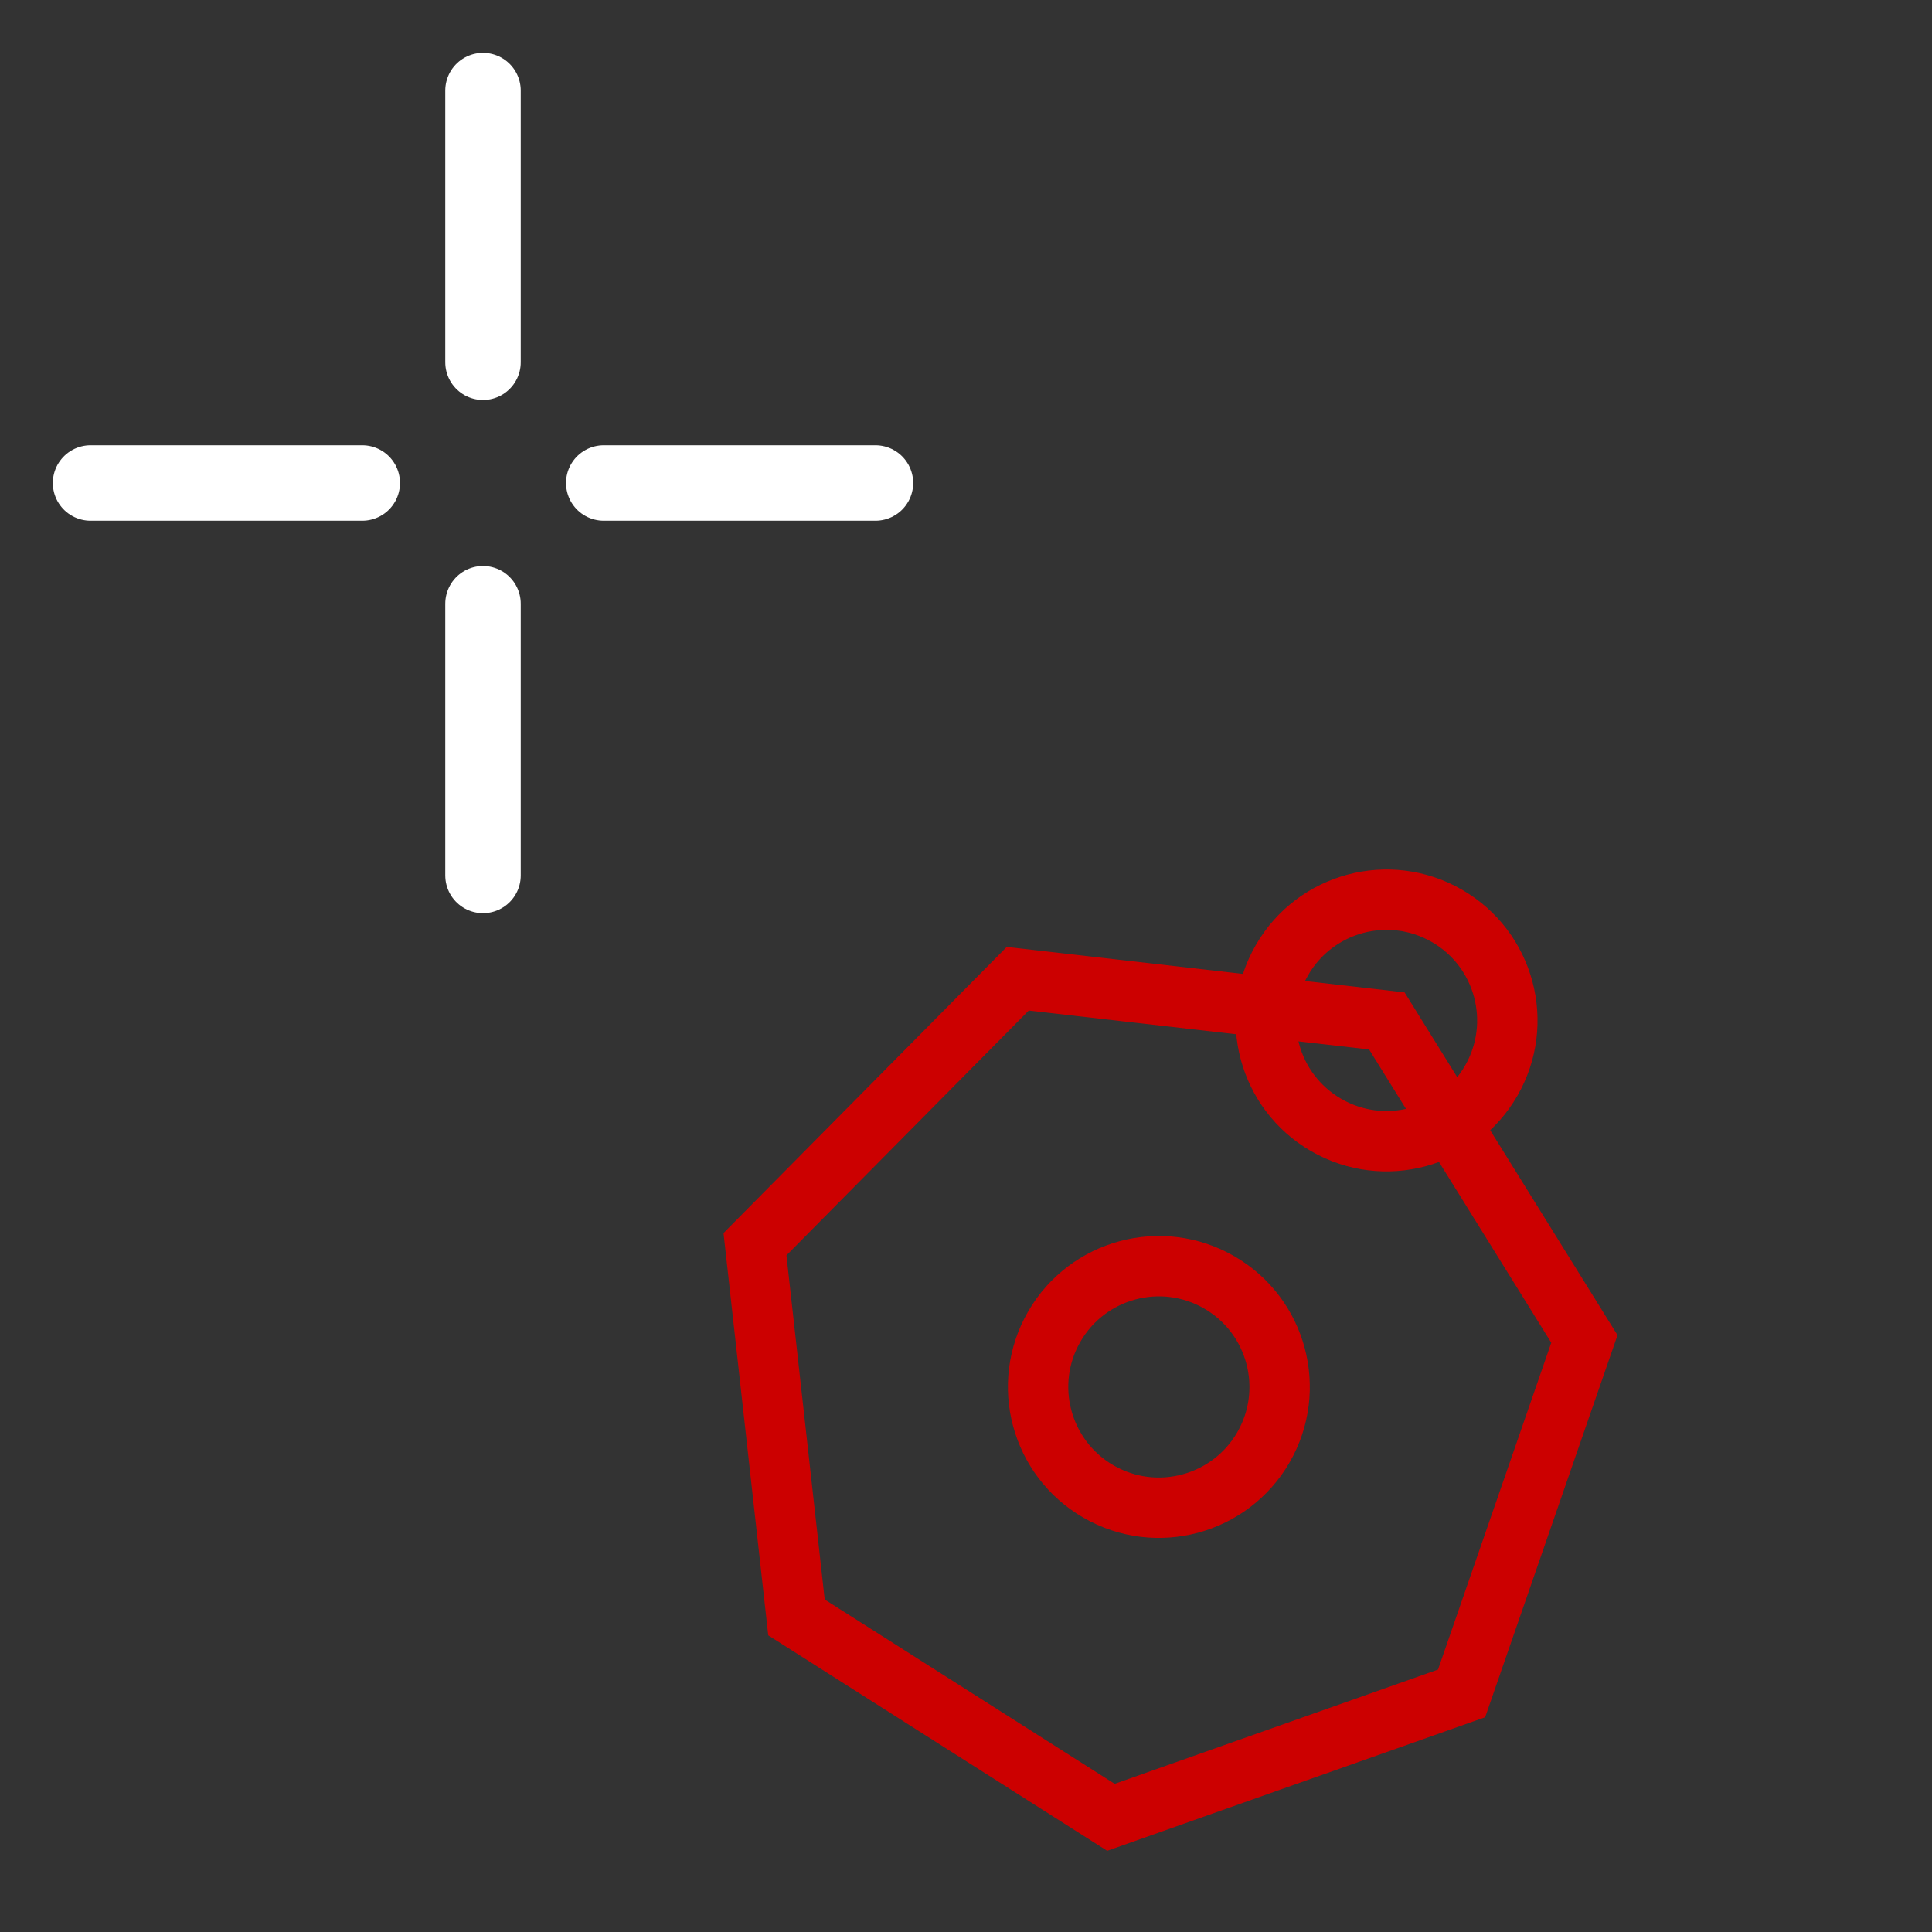 <?xml version="1.0" encoding="UTF-8" standalone="no"?>
<svg
   id="svg12"
   width="64"
   height="64"
   version="1.1"
   sodipodi:docname="Sketcher_Pointer_Heptagon.svg"
   inkscape:version="1.3.2 (091e20e, 2023-11-25, custom)"
   xmlns:inkscape="http://www.inkscape.org/namespaces/inkscape"
   xmlns:sodipodi="http://sodipodi.sourceforge.net/DTD/sodipodi-0.dtd"
   xmlns="http://www.w3.org/2000/svg"
   xmlns:svg="http://www.w3.org/2000/svg"
   xmlns:rdf="http://www.w3.org/1999/02/22-rdf-syntax-ns#"
   xmlns:cc="http://creativecommons.org/ns#"
   xmlns:dc="http://purl.org/dc/elements/1.1/">
  <rect width="100%" height="100%" fill="#333333" stroke="none"/>
  <sodipodi:namedview
     id="namedview1"
     pagecolor="#ffffff"
     bordercolor="#000000"
     borderopacity="0.25"
     inkscape:showpageshadow="2"
     inkscape:pageopacity="0.0"
     inkscape:pagecheckerboard="0"
     inkscape:deskcolor="#d1d1d1"
     inkscape:zoom="7.296875"
     inkscape:cx="31.931478"
     inkscape:cy="31.931478"
     inkscape:window-width="1368"
     inkscape:window-height="842"
     inkscape:window-x="-6"
     inkscape:window-y="-6"
     inkscape:window-maximized="1"
     inkscape:current-layer="symbol" />
  <defs
     id="defs16" />
  <g
     transform="rotate(30,55.977,35.415)"
     style="fill:none;stroke:#cc0000;stroke-width:2"
     id="symbol">
    <circle
       cx="46.01"
       cy="53.328"
       style="stroke-width:2;stroke-miterlimit:4;stroke-dasharray:none"
       id="circle4"
       r="4" />
    <circle
       cx="46.472"
       cy="39.042"
       style="opacity:1;fill:none;fill-opacity:1;fill-rule:evenodd;stroke:#cc0000;stroke-width:2;stroke-miterlimit:4;stroke-dasharray:none"
       id="circle4-3"
       r="4" />
    <path
       sodipodi:type="star"
       style="fill:none;stroke:#cc0000;stroke-width:1.578"
       id="path2"
       inkscape:flatsided="true"
       sodipodi:sides="7"
       sodipodi:cx="32.205566"
       sodipodi:cy="9.4561024"
       sodipodi:r1="11.247711"
       sodipodi:r2="7.9533324"
       sodipodi:arg1="0.78539816"
       sodipodi:arg2="1.2341971"
       inkscape:rounded="0"
       inkscape:randomized="0"
       d="m 40.159,17.409 -9.213,3.224 -8.264,-5.193 -1.093,-9.699 6.902,-6.902 9.699,1.093 5.193,8.264 z"
       transform="matrix(1.092,-0.63,0.637,1.104,4.827,63.186)" />
  </g>
  <g
     style="stroke:#ffffff;stroke-width:2.5;stroke-linecap:round;stroke-linejoin:miter"
     id="crosshair">
    <path
       id="path9"
       d="m16,3v9m0,8v9m-13-13h9m8,0h9" />
  </g>
</svg>
